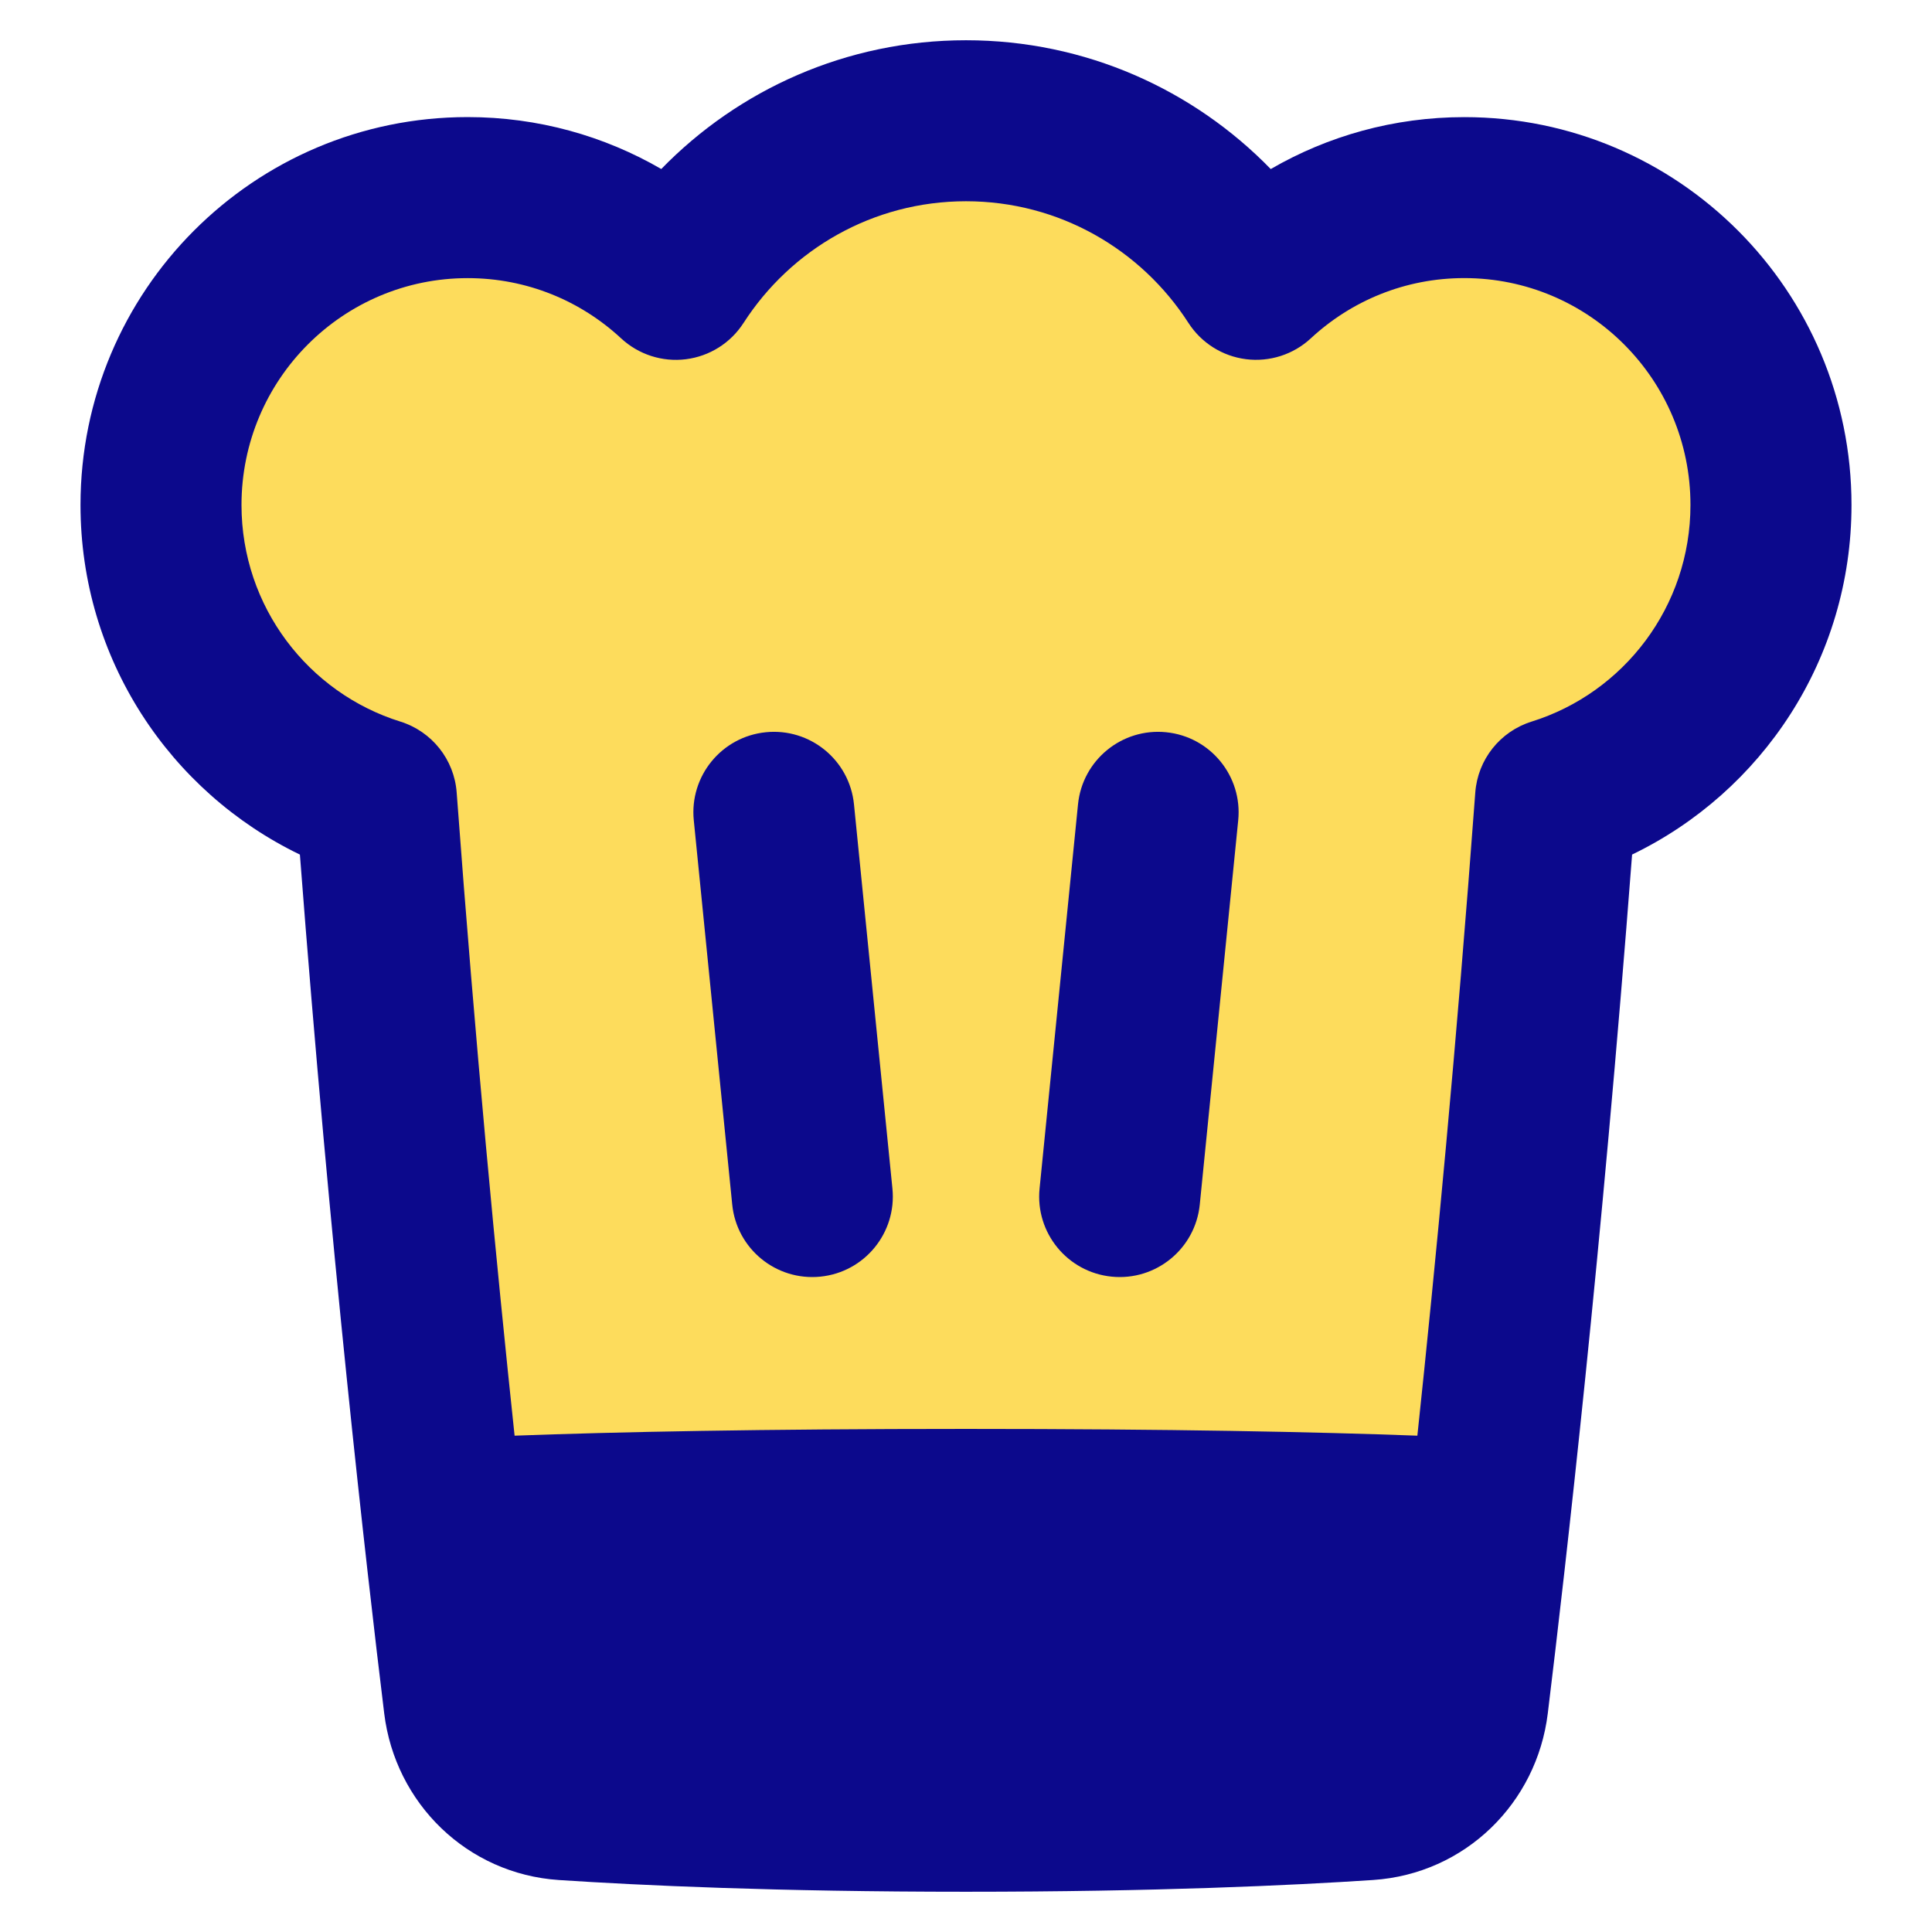 <svg xmlns="http://www.w3.org/2000/svg" fill="none" viewBox="0 0 48 48" id="Chef-Toque-Hat--Streamline-Plump">
  <desc>
    Chef Toque Hat Streamline Icon: https://streamlinehq.com
  </desc>
  <g id="chef-toque-hat--cook-gear-chef-cooking-nutrition-tools-clothes-hat-clothing-food-kitchenware">
    <path id="Union" fill="#fddc5c" d="M31.207 6.939C29.682 4.569 27.024 3 24 3s-5.682 1.569 -7.207 3.939c-1.359 -1.26 -3.176 -2.03 -5.173 -2.03C7.411 4.909 4 8.328 4 12.546c0 3.426 2.251 6.325 5.352 7.293 0.768 10.39 1.717 18.713 2.179 22.491 0.159 1.3 1.185 2.297 2.489 2.384C16.007 44.845 19.333 45 24 45s7.993 -0.155 9.98 -0.287c1.304 -0.087 2.33 -1.084 2.489 -2.384 0.462 -3.777 1.411 -12.1 2.179 -22.491C41.749 18.871 44 15.972 44 12.546c0 -4.217 -3.411 -7.636 -7.619 -7.636 -1.997 0 -3.815 0.77 -5.173 2.03Z" stroke-width="1"></path>
    <path id="Union_2" fill="#0c098c" fill-rule="evenodd" d="M24 1c-2.97 0 -5.653 1.228 -7.571 3.199 -1.415 -0.82 -3.059 -1.29 -4.81 -1.29C6.302 2.909 2 7.228 2 12.546c0 3.826 2.225 7.13 5.451 8.686 0.753 9.848 1.649 17.693 2.095 21.34l1.588 -0.194 -1.588 0.194c0.272 2.224 2.052 3.985 4.341 4.137C15.918 46.843 19.289 47 24 47c4.711 0 8.082 -0.157 10.113 -0.292 2.29 -0.152 4.069 -1.912 4.341 -4.137 0.446 -3.647 1.342 -11.491 2.095 -21.34C43.775 19.676 46 16.372 46 12.546c0 -5.318 -4.302 -9.636 -9.619 -9.636 -1.752 0 -3.396 0.47 -4.81 1.29C29.653 2.228 26.97 1 24 1Zm-5.526 7.022C19.648 6.198 21.686 5 24 5s4.352 1.198 5.526 3.022c0.32 0.497 0.844 0.828 1.431 0.902 0.587 0.074 1.177 -0.116 1.61 -0.518 1.004 -0.931 2.341 -1.497 3.813 -1.497 3.099 0 5.619 2.519 5.619 5.636 0 2.529 -1.661 4.67 -3.947 5.383 -0.784 0.245 -1.338 0.943 -1.399 1.762 -0.463 6.264 -0.992 11.773 -1.439 15.979 -2.513 -0.093 -6.118 -0.168 -11.216 -0.168 -5.096 0 -8.701 0.075 -11.213 0.168 -0.447 -4.206 -0.976 -9.716 -1.439 -15.979 -0.06 -0.819 -0.615 -1.517 -1.399 -1.762C7.661 17.215 6 15.074 6 12.546c0 -3.117 2.52 -5.636 5.619 -5.636 1.473 0 2.81 0.566 3.813 1.497 0.434 0.402 1.023 0.592 1.61 0.518 0.587 -0.074 1.111 -0.404 1.431 -0.902Zm2.743 11.961c-0.11 -1.099 -1.09 -1.901 -2.189 -1.791 -1.099 0.11 -1.901 1.09 -1.791 2.189l0.955 9.546c0.11 1.099 1.09 1.901 2.189 1.791 1.099 -0.11 1.901 -1.09 1.791 -2.189l-0.955 -9.546Zm9.546 0.398c0.11 -1.099 -0.692 -2.079 -1.791 -2.189 -1.099 -0.11 -2.079 0.692 -2.189 1.791l-0.955 9.546c-0.11 1.099 0.692 2.079 1.791 2.189 1.099 0.11 2.079 -0.692 2.189 -1.791l0.955 -9.546Z" clip-rule="evenodd" stroke-width="1"></path>
  </g>
</svg>